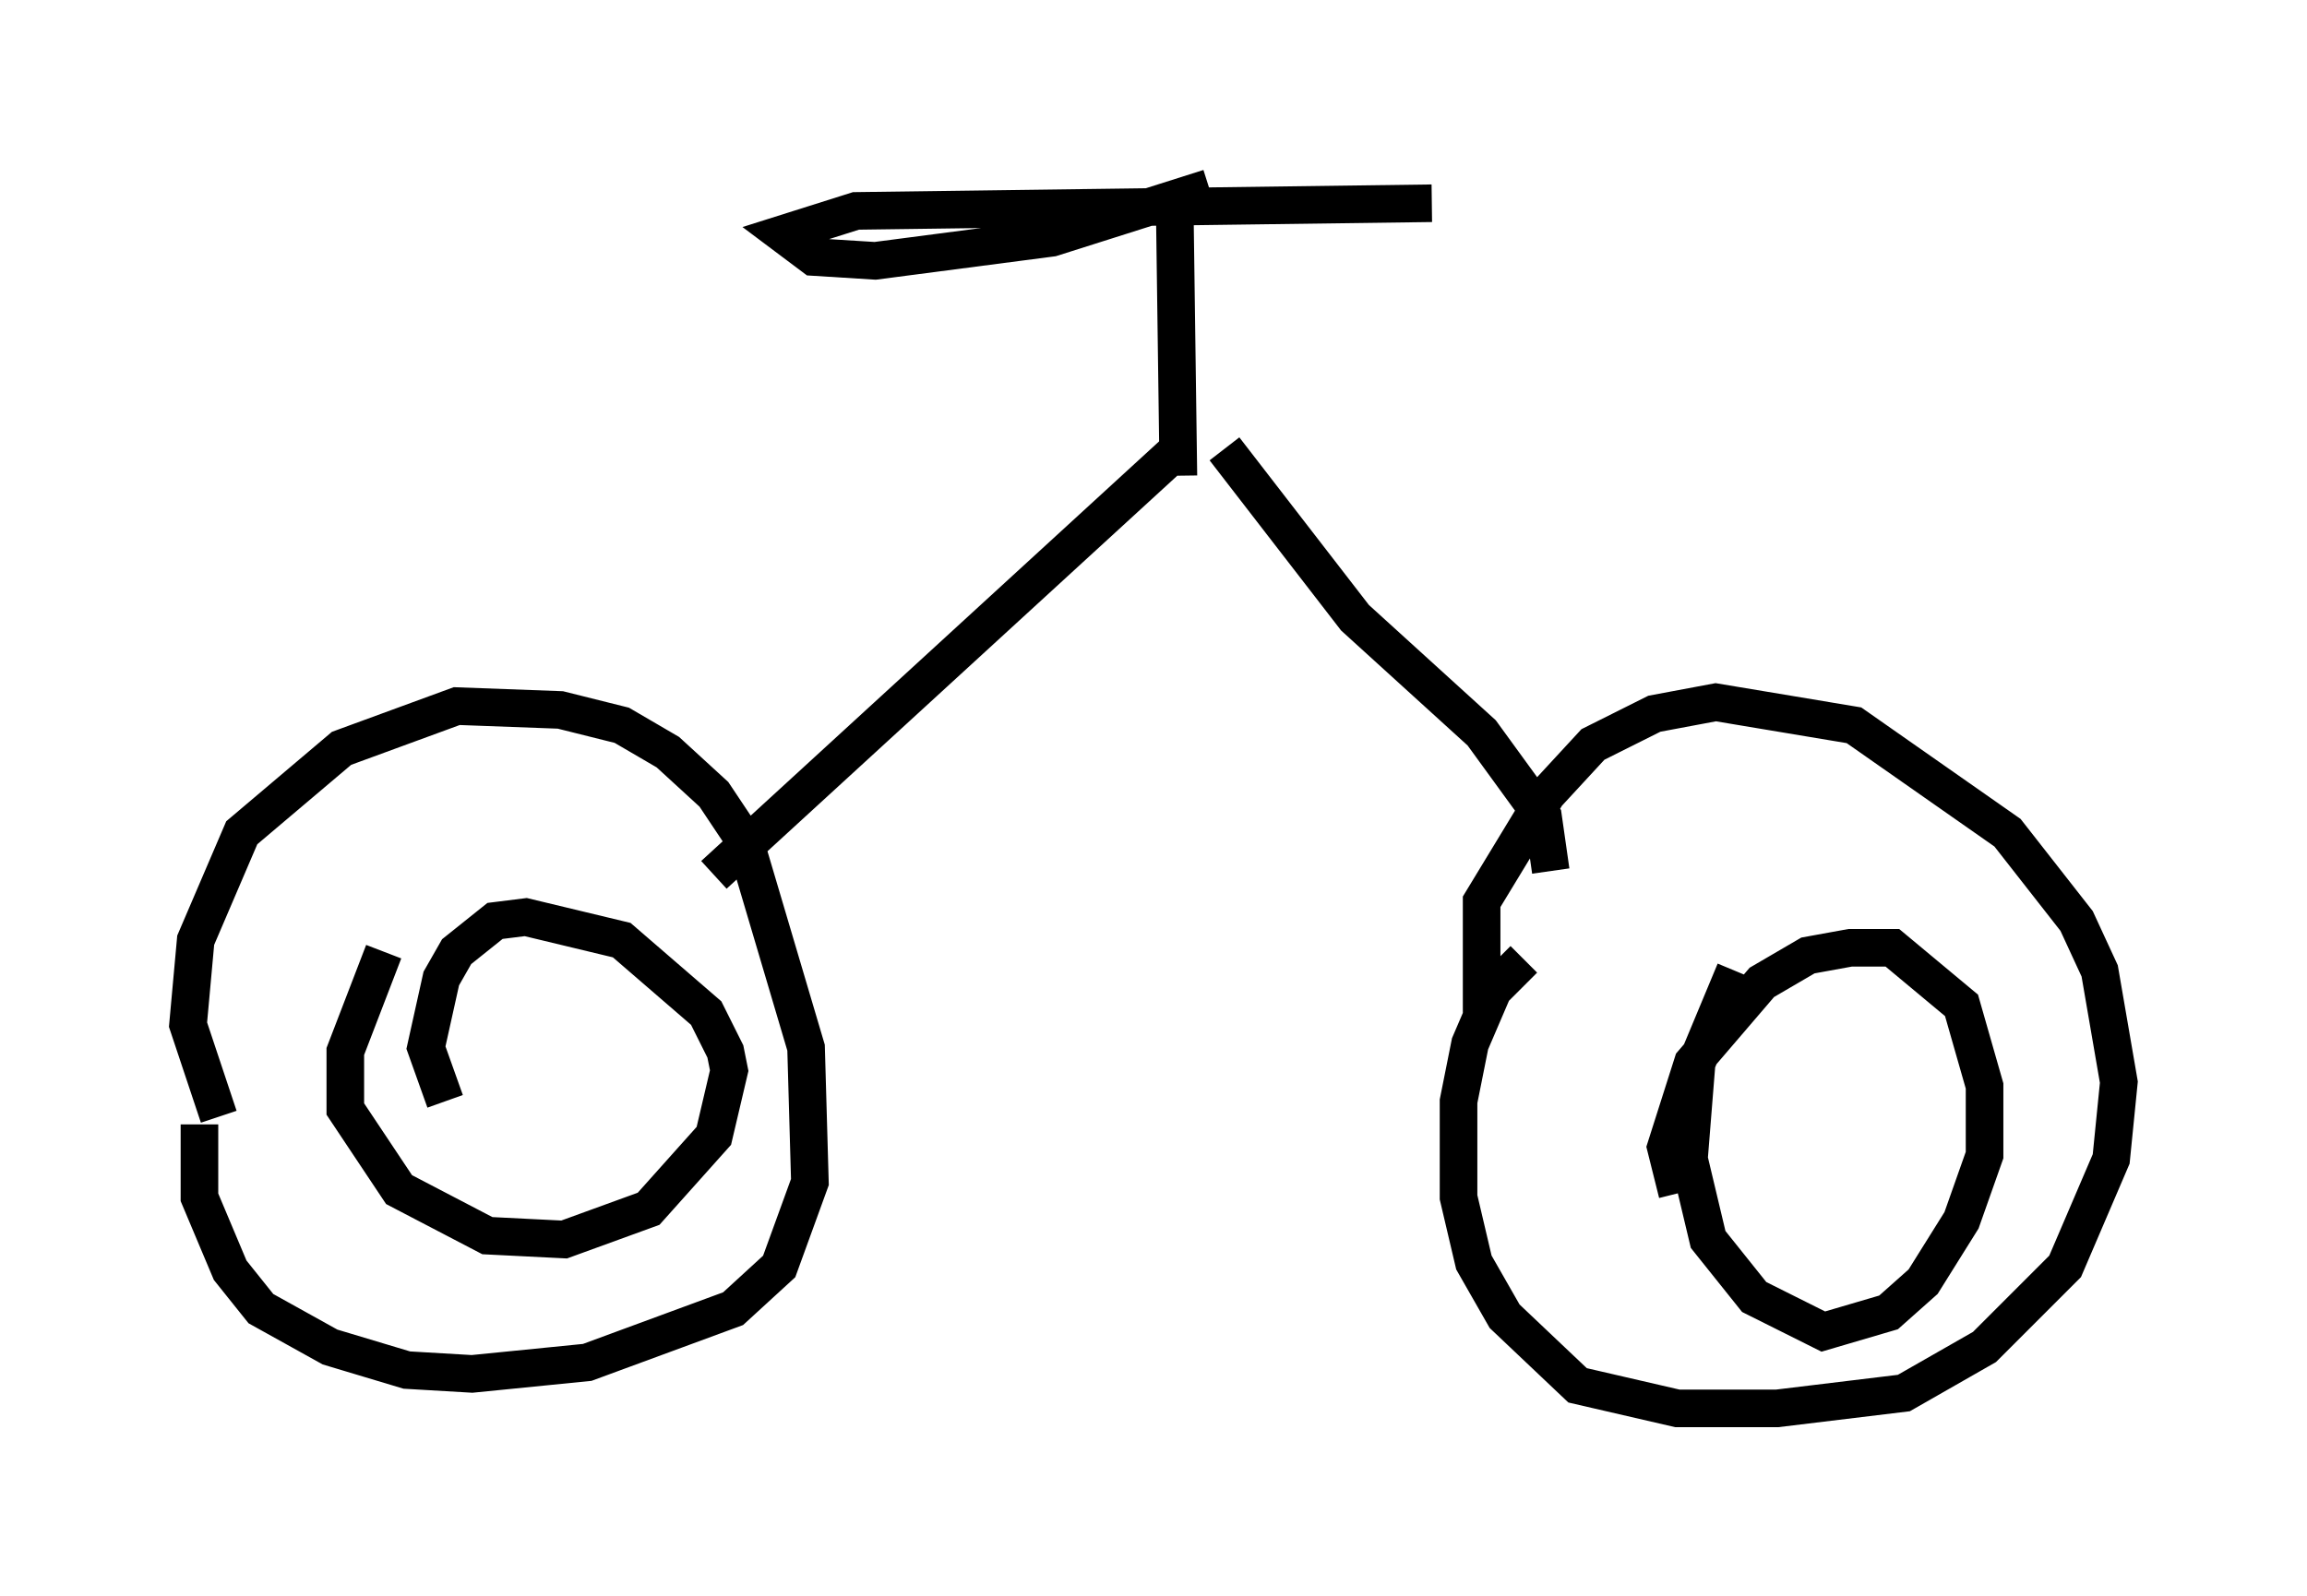 <?xml version="1.0" encoding="utf-8" ?>
<svg baseProfile="full" height="42.463" version="1.1" width="61.348" xmlns="http://www.w3.org/2000/svg" xmlns:ev="http://www.w3.org/2001/xml-events" xmlns:xlink="http://www.w3.org/1999/xlink"><defs /><rect fill="white" height="42.463" width="61.348" x="0" y="0" /><path d="M7.348, 31.338 m-1.531, -1.633 l-0.817, -2.45 0.204, -2.246 l1.225, -2.858 2.654, -2.246 l3.063, -1.123 2.756, 0.102 l1.633, 0.408 1.225, 0.715 l1.225, 1.123 0.817, 1.225 l1.633, 5.513 0.102, 3.573 l-0.817, 2.246 -1.225, 1.123 l-3.879, 1.429 -3.063, 0.306 l-1.735, -0.102 -2.042, -0.613 l-1.838, -1.021 -0.817, -1.021 l-0.817, -1.94 0.0, -1.94 m6.533, -0.613 l-0.51, -1.429 0.408, -1.838 l0.408, -0.715 1.021, -0.817 l0.817, -0.102 2.552, 0.613 l2.246, 1.94 0.51, 1.021 l0.102, 0.51 -0.408, 1.735 l-1.735, 1.94 -2.246, 0.817 l-2.042, -0.102 -2.348, -1.225 l-1.429, -2.144 0.0, -1.531 l1.021, -2.654 m29.196, 1.838 l0.0, -3.165 1.735, -2.858 l1.225, -1.327 1.633, -0.817 l1.633, -0.306 3.675, 0.613 l4.083, 2.858 1.838, 2.348 l0.613, 1.327 0.51, 2.96 l-0.204, 2.042 -1.225, 2.858 l-2.144, 2.144 -2.144, 1.225 l-3.369, 0.408 -2.654, 0.0 l-2.654, -0.613 -1.94, -1.838 l-0.817, -1.429 -0.408, -1.735 l0.0, -2.552 0.306, -1.531 l0.613, -1.429 0.817, -0.817 m4.083, 6.227 l-0.306, -1.225 0.715, -2.246 l1.838, -2.144 1.225, -0.715 l1.123, -0.204 1.123, 0.0 l1.838, 1.531 0.613, 2.144 l0.0, 1.838 -0.613, 1.735 l-1.021, 1.633 -0.919, 0.817 l-1.735, 0.51 -1.838, -0.919 l-1.225, -1.531 -0.51, -2.144 l0.204, -2.552 1.021, -2.45 m-27.154, -2.552 l12.25, -11.229 m10.004, 11.127 l-0.204, -1.429 -1.633, -2.246 l-3.369, -3.063 -3.471, -4.492 m-1.225, 0.715 l-0.102, -7.452 m0.919, -0.204 l-4.185, 1.327 -4.696, 0.613 l-1.633, -0.102 -0.817, -0.613 l1.94, -0.613 15.313, -0.204 m-3.165, 1.225 " fill="none" stroke="black" stroke-width="1" /></svg>